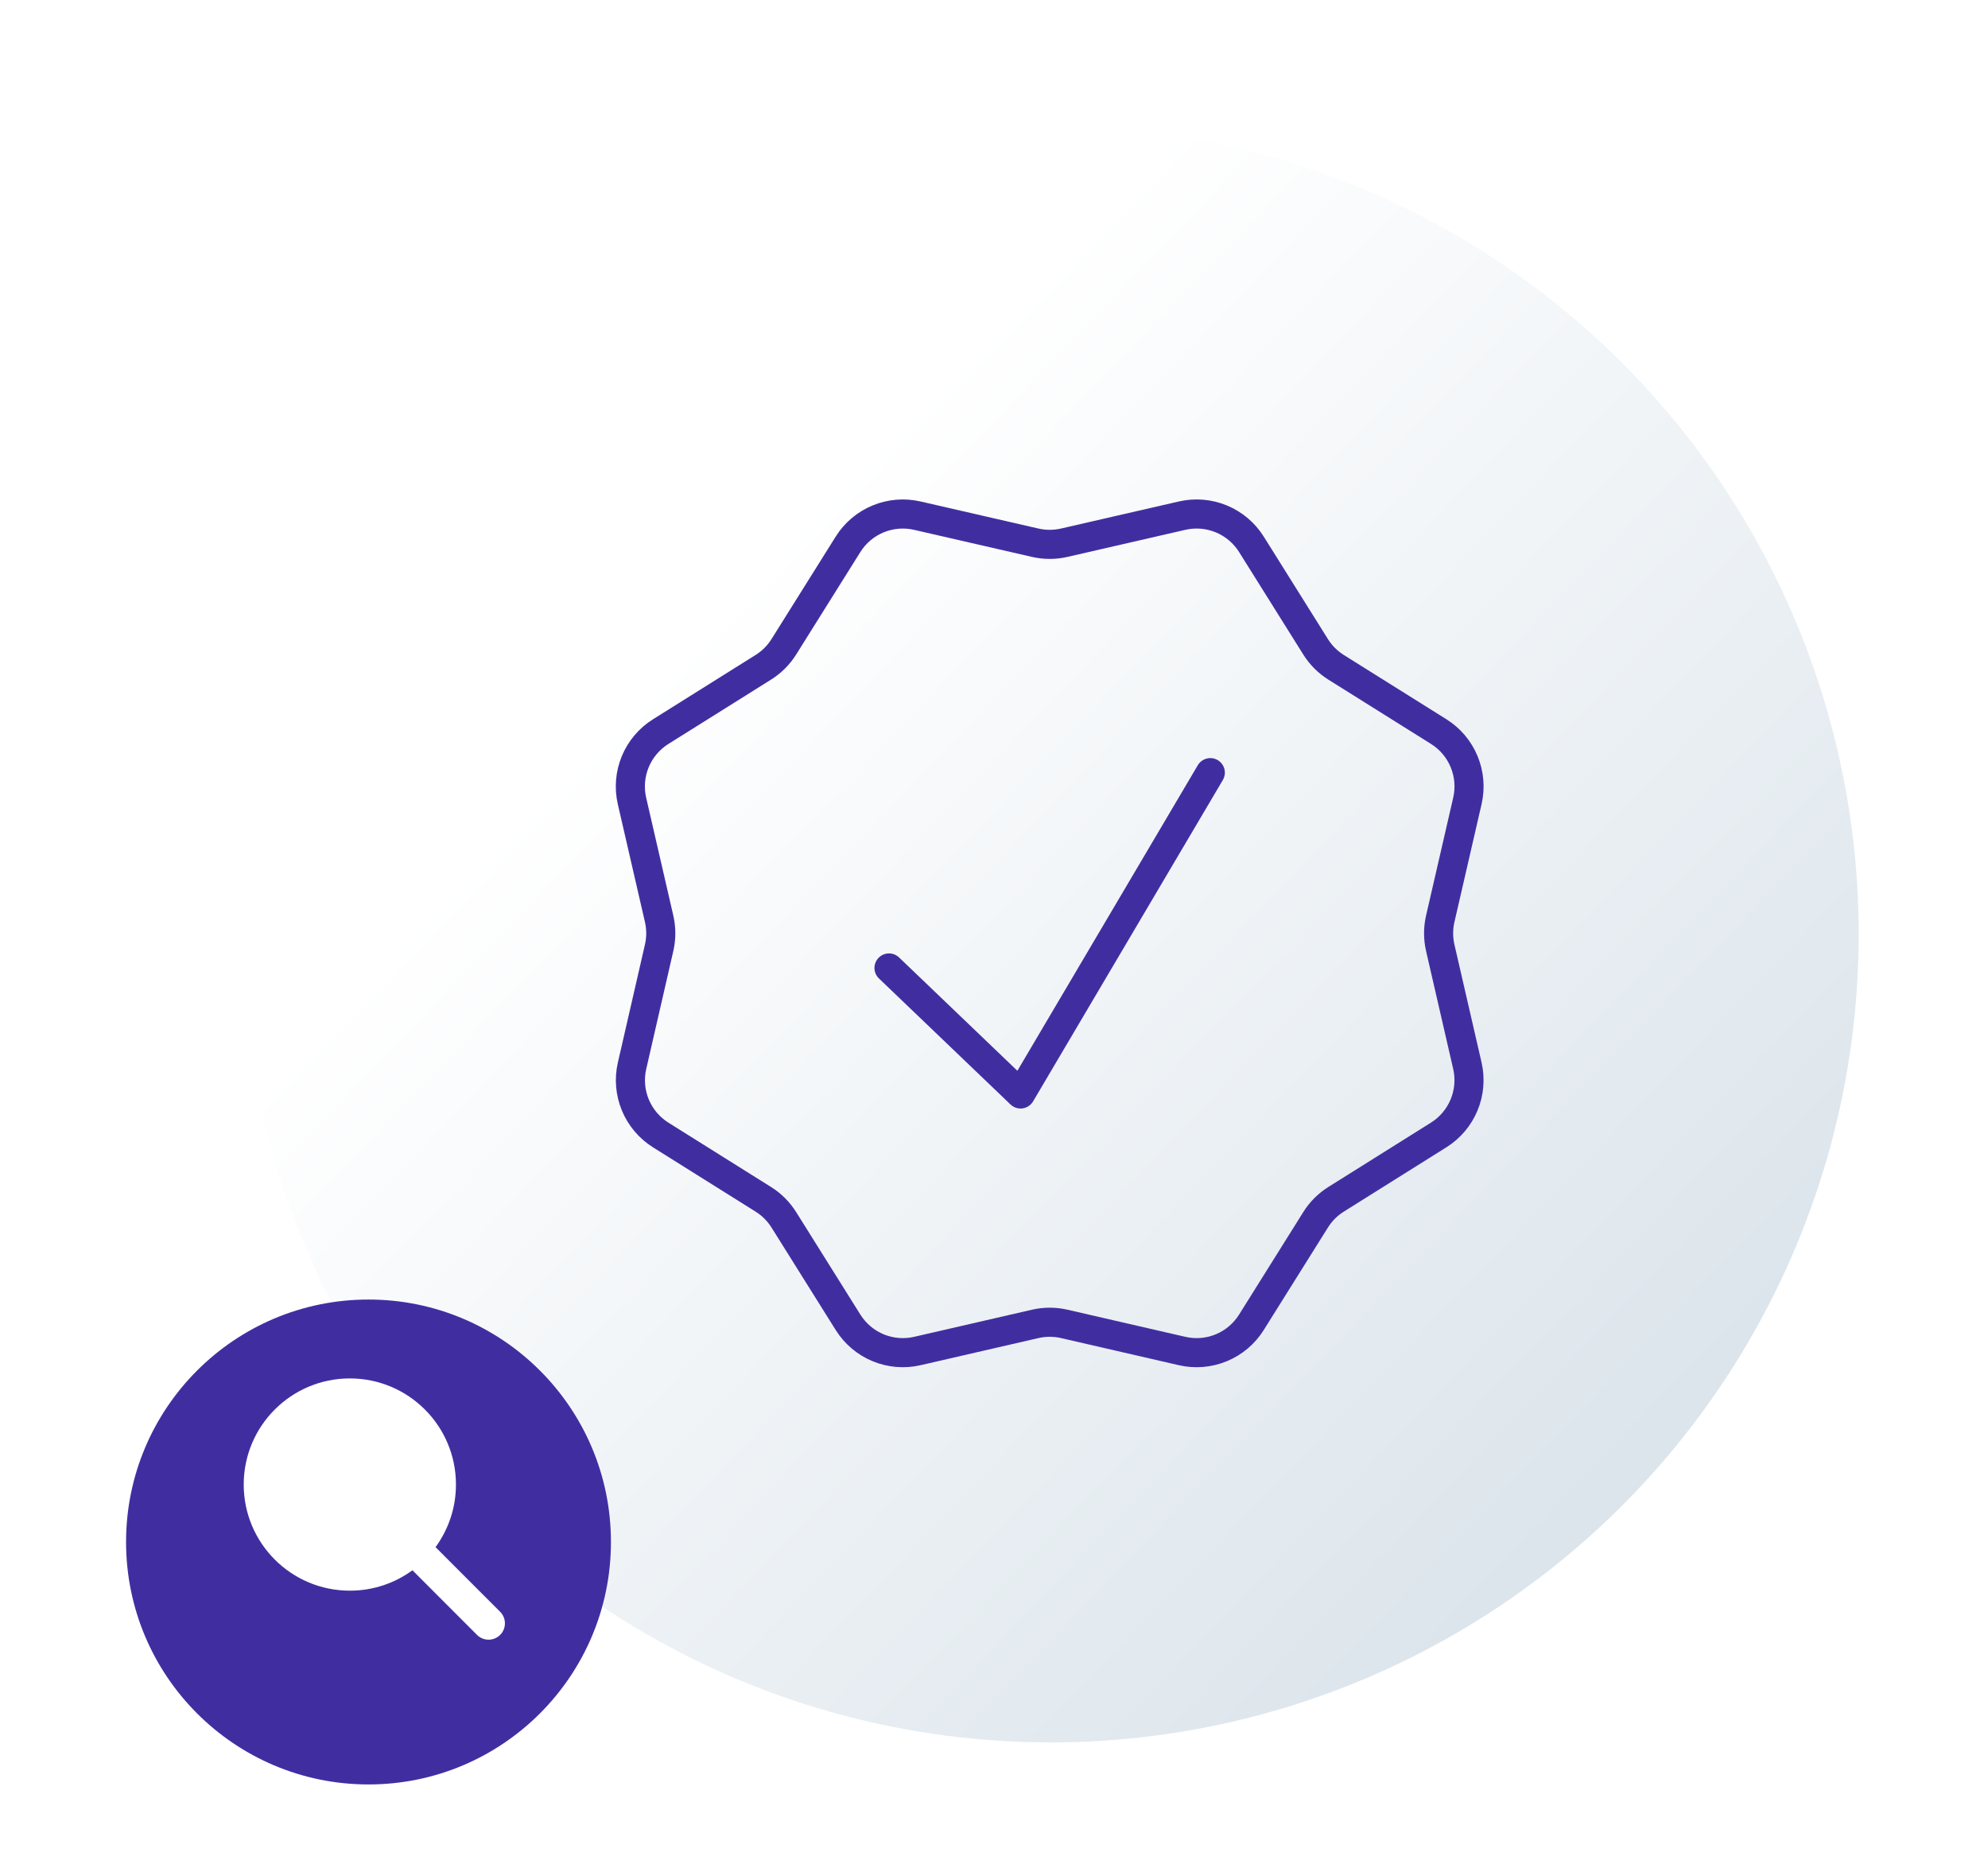 <svg width="205" height="193" viewBox="0 0 205 193" fill="none" xmlns="http://www.w3.org/2000/svg">
<g filter="url(#filter0_d_1498_78977)">
<circle cx="108.334" cy="96.333" r="83.333" fill="url(#paint0_linear_1498_78977)"/>
<g filter="url(#filter1_d_1498_78977)">
<circle cx="38" cy="155" r="25" fill="#402EA1"/>
</g>
<path d="M47.017 153.077C47.017 155.491 46.233 157.722 44.913 159.532L51.573 166.197C52.231 166.855 52.231 167.923 51.573 168.581C50.916 169.238 49.848 169.238 49.19 168.581L42.53 161.915C40.72 163.241 38.489 164.019 36.075 164.019C30.03 164.019 25.132 159.121 25.132 153.077C25.132 147.032 30.03 142.134 36.075 142.134C42.119 142.134 47.017 147.032 47.017 153.077Z" fill="white"/>
<path d="M121.902 53.169C123.252 52.859 124.664 52.977 125.944 53.506C127.223 54.035 128.306 54.95 129.042 56.123L135.669 66.703C136.203 67.555 136.924 68.275 137.776 68.809L148.356 75.436C149.531 76.172 150.448 77.255 150.978 78.536C151.509 79.817 151.627 81.232 151.316 82.583L148.516 94.743C148.29 95.725 148.29 96.747 148.516 97.729L151.316 109.896C151.624 111.245 151.504 112.657 150.974 113.935C150.443 115.213 149.528 116.295 148.356 117.029L137.776 123.663C136.923 124.196 136.202 124.916 135.669 125.769L129.042 136.349C128.307 137.523 127.225 138.439 125.945 138.97C124.666 139.5 123.253 139.619 121.902 139.309L109.736 136.509C108.755 136.285 107.736 136.285 106.756 136.509L94.589 139.309C93.239 139.619 91.826 139.5 90.546 138.97C89.267 138.439 88.184 137.523 87.449 136.349L80.822 125.769C80.286 124.917 79.564 124.196 78.709 123.663L68.136 117.036C66.962 116.301 66.046 115.218 65.515 113.939C64.985 112.659 64.866 111.246 65.176 109.896L67.969 97.729C68.195 96.747 68.195 95.725 67.969 94.743L65.169 82.583C64.859 81.231 64.978 79.816 65.509 78.535C66.041 77.254 66.959 76.171 68.136 75.436L78.709 68.809C79.564 68.276 80.286 67.556 80.822 66.703L87.449 56.123C88.185 54.951 89.267 54.038 90.545 53.508C91.823 52.979 93.234 52.861 94.582 53.169L106.756 55.963C107.736 56.188 108.755 56.188 109.736 55.963L121.902 53.169Z" stroke="#402EA1" stroke-width="3"/>
<path d="M91.673 99.809L105.24 112.803L124.806 79.669" stroke="#402EA1" stroke-width="3" stroke-linecap="round" stroke-linejoin="round"/>
</g>
<defs>
<filter id="filter0_d_1498_78977" x="0.5" y="0.5" width="203.668" height="192" filterUnits="userSpaceOnUse" color-interpolation-filters="sRGB">
<feFlood flood-opacity="0" result="BackgroundImageFix"/>
<feColorMatrix in="SourceAlpha" type="matrix" values="0 0 0 0 0 0 0 0 0 0 0 0 0 0 0 0 0 0 127 0" result="hardAlpha"/>
<feOffset/>
<feGaussianBlur stdDeviation="6.25"/>
<feComposite in2="hardAlpha" operator="out"/>
<feColorMatrix type="matrix" values="0 0 0 0 0 0 0 0 0 0 0 0 0 0 0 0 0 0 0.1 0"/>
<feBlend mode="normal" in2="BackgroundImageFix" result="effect1_dropShadow_1498_78977"/>
<feBlend mode="normal" in="SourceGraphic" in2="effect1_dropShadow_1498_78977" result="shape"/>
</filter>
<filter id="filter1_d_1498_78977" x="9" y="130" width="58" height="58" filterUnits="userSpaceOnUse" color-interpolation-filters="sRGB">
<feFlood flood-opacity="0" result="BackgroundImageFix"/>
<feColorMatrix in="SourceAlpha" type="matrix" values="0 0 0 0 0 0 0 0 0 0 0 0 0 0 0 0 0 0 127 0" result="hardAlpha"/>
<feOffset dy="4"/>
<feGaussianBlur stdDeviation="2"/>
<feComposite in2="hardAlpha" operator="out"/>
<feColorMatrix type="matrix" values="0 0 0 0 0 0 0 0 0 0 0 0 0 0 0 0 0 0 0.1 0"/>
<feBlend mode="normal" in2="BackgroundImageFix" result="effect1_dropShadow_1498_78977"/>
<feBlend mode="normal" in="SourceGraphic" in2="effect1_dropShadow_1498_78977" result="shape"/>
</filter>
<linearGradient id="paint0_linear_1498_78977" x1="68.602" y1="-59.924" x2="288.916" y2="151.69" gradientUnits="userSpaceOnUse">
<stop offset="0.29" stop-color="white"/>
<stop offset="0.973" stop-color="#C7D5E0"/>
</linearGradient>
</defs>
</svg>
